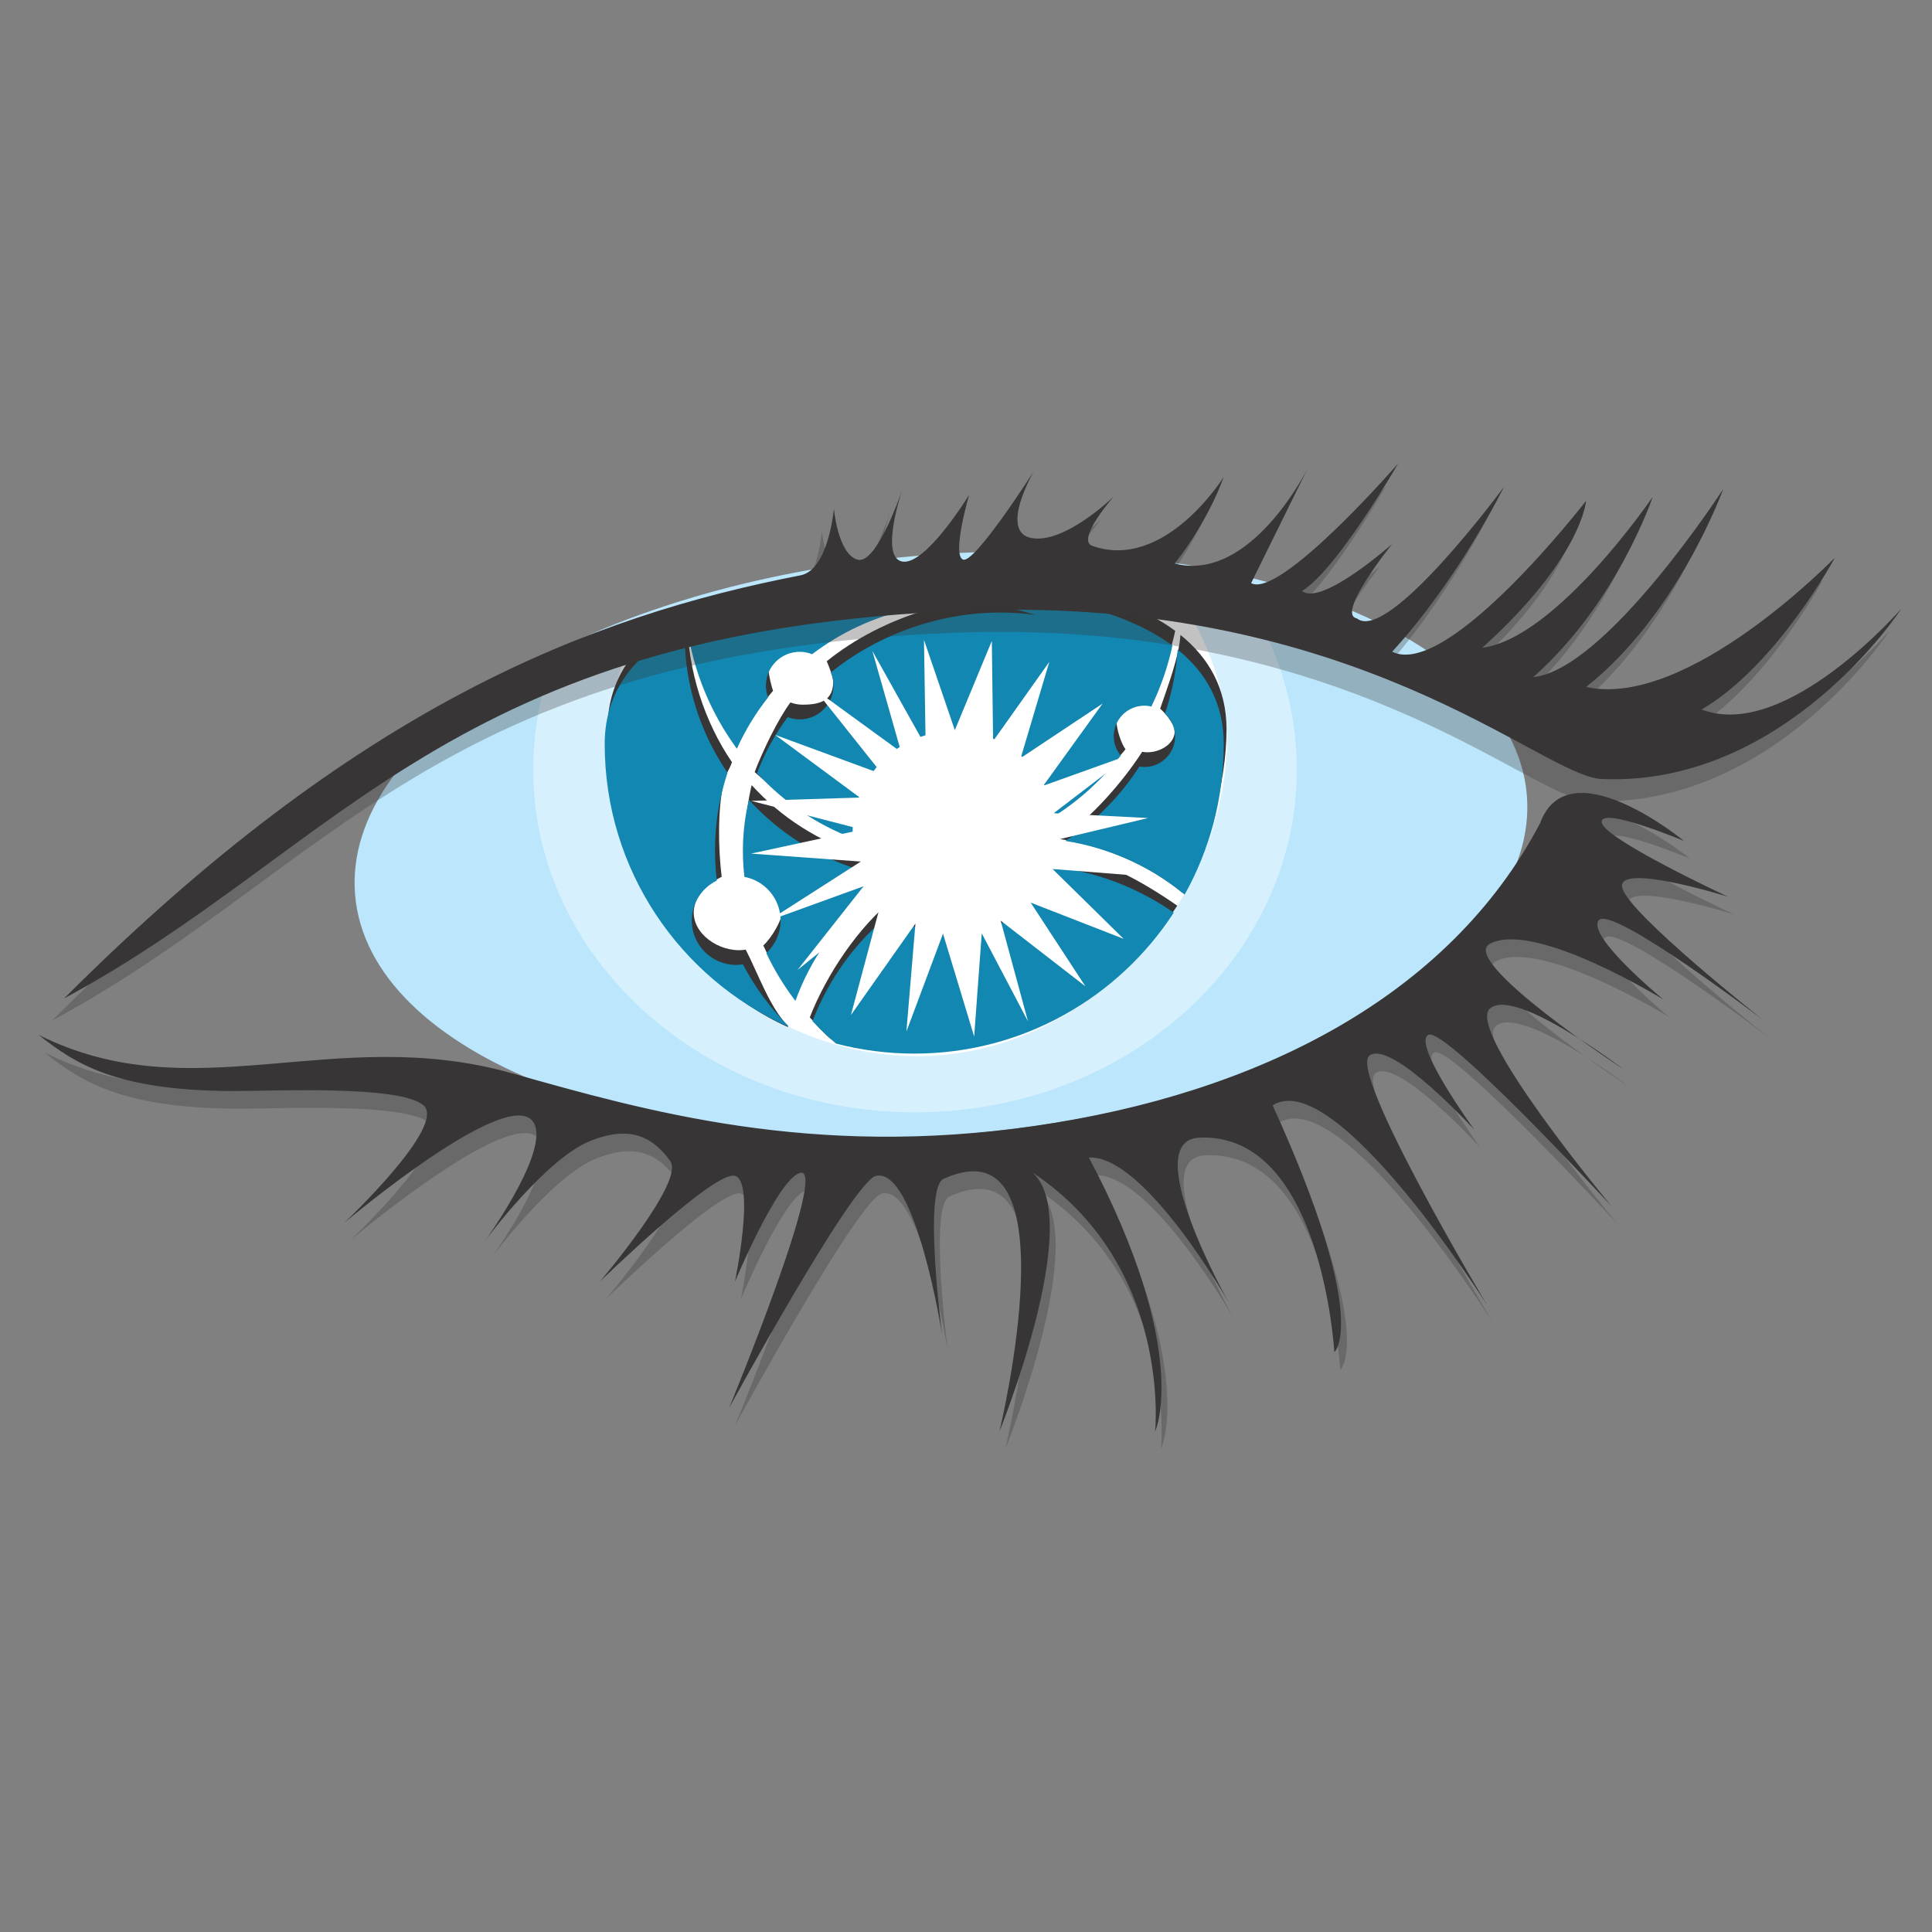 <svg width="100" height="100" viewBox="0 0 100 100" fill="none" xmlns="http://www.w3.org/2000/svg">
<rect x="0" y="0" width="100" height="100" fill="#808080" stroke="none"/>
<g id="cassandradb">
<g id="cassandradb_2">
<path id="path2838" d="M79.027 41.132C79.736 49.393 66.735 57.257 49.988 58.693C33.241 60.13 19.09 54.596 18.381 46.335C17.672 38.072 30.674 30.209 47.421 28.773C64.168 27.336 78.319 32.869 79.027 41.132Z" fill="#BBE6FB"/>
<path id="path2862" opacity="0.4" d="M47.912 29.742C41.524 29.638 34.048 32.174 28.486 34.549C27.907 36.218 27.596 37.992 27.596 39.831C27.596 49.631 36.445 57.577 47.361 57.577C58.277 57.577 67.126 49.631 67.126 39.831C67.126 36.73 66.238 33.816 64.68 31.279C60.23 30.587 54.11 29.842 47.912 29.742Z" fill="white"/>
<path id="path2874" d="M47.361 29.74C43.824 29.524 37.728 31.369 32.645 33.21C31.873 35.032 31.444 37.027 31.444 39.12C31.444 47.707 39.229 54.668 47.465 54.668C55.646 54.668 62.885 47.696 63.485 39.12C63.681 36.328 62.719 33.697 61.385 31.428C56.115 30.5 50.522 29.933 47.361 29.74Z" fill="white"/>
<path id="path2886" d="M38.285 37.993C38.719 37.032 39.376 36.562 40.013 35.756C39.942 35.565 39.787 34.942 39.787 34.725C39.787 33.76 40.57 32.977 41.536 32.977C41.764 32.977 41.981 33.022 42.181 33.101C45.075 30.895 48.886 29.933 52.715 30.789C53.065 30.868 53.408 30.963 53.745 31.068C49.96 30.544 45.694 31.884 42.792 34.226C42.881 34.435 43.127 35.033 43.127 35.273C43.127 36.239 42.502 36.474 41.536 36.474C41.317 36.474 41.107 36.432 40.913 36.358C40.258 37.238 39.455 38.915 39.061 39.963C40.666 41.399 42.116 41.919 44.005 42.625C44 42.535 44.07 42.452 44.07 42.36C44.07 39.449 46.633 37.082 49.545 37.082C52.155 37.082 54.316 38.98 54.737 41.469C56.039 40.641 57.298 40.006 58.258 38.778C58.034 38.505 57.793 37.732 57.793 37.351C57.793 36.475 58.504 35.764 59.38 35.764C59.504 35.764 59.623 35.782 59.739 35.809C60.226 34.808 60.594 33.747 60.829 32.653C56.275 29.282 47.465 29.742 47.465 29.742C47.465 29.742 40.455 29.376 35.709 31.689C36.025 33.977 36.938 36.153 38.285 37.993Z" fill="#373535"/>
<path id="path2890" d="M60.049 36.679C60.371 36.97 60.546 37.224 60.684 37.472C61.11 38.238 60.256 38.939 59.38 38.939C59.291 38.939 59.205 38.927 59.119 38.912C58.132 40.455 56.403 42.434 54.867 43.429C57.222 43.816 59.443 44.759 61.211 46.217C62.498 43.91 63.485 40.58 63.485 37.751C63.485 35.598 62.535 34.02 61.1 32.862C61.025 34.016 60.409 35.629 60.049 36.679Z" fill="#373535"/>
<path id="path2894" d="M40.928 51.287C41.712 49.119 43.643 47.44 45.469 45.962C45.202 45.596 44.801 44.691 44.634 44.262C42.407 43.584 40.436 42.316 38.907 40.638C38.896 40.687 38.882 40.734 38.871 40.783C38.583 42.073 38.53 43.365 38.673 44.626C39.74 44.825 40.547 45.76 40.547 46.884C40.547 47.55 39.963 48.517 39.509 48.937C40.002 50.001 40.338 50.514 40.928 51.287Z" fill="#373535"/>
<path id="path2898" d="M40.789 53.106C39.853 52.175 39.206 50.319 38.598 49.153C38.484 49.17 38.368 49.182 38.249 49.182C36.979 49.182 35.649 48.117 35.95 46.884C36.116 46.201 36.587 45.755 37.354 45.382C37.18 43.969 37.132 41.937 37.461 40.468C37.554 40.047 37.754 39.85 37.886 39.45C36.485 37.4 35.58 34.709 35.58 32.039C35.58 31.941 35.584 31.845 35.587 31.748C33.219 32.936 31.444 34.806 31.444 37.751C31.444 44.265 35.195 50.654 40.777 53.159C40.781 53.142 40.785 53.124 40.789 53.106Z" fill="#373535"/>
<path id="path2902" d="M54.515 44.101C53.794 46.153 51.843 47.626 49.545 47.626C48.316 47.626 47.188 47.202 46.291 46.498C44.444 47.937 42.767 50.465 41.915 52.658C42.298 53.069 42.564 53.408 42.993 53.773C44.286 54.109 46.066 53.773 47.465 53.773C53.093 53.773 58.078 51.269 60.936 46.878C59.035 45.562 56.794 44.31 54.515 44.101Z" fill="#373535"/>
<path id="path2914" d="M38.141 38.754C38.574 37.793 39.118 36.904 39.755 36.099C39.684 35.908 39.643 35.703 39.643 35.486C39.643 34.521 40.426 33.738 41.392 33.738C41.62 33.738 41.837 33.783 42.036 33.862C44.931 31.656 48.742 30.694 52.571 31.55C52.921 31.629 53.264 31.725 53.6 31.829C49.816 31.305 45.905 32.465 43.003 34.807C43.092 35.016 43.14 35.246 43.14 35.486C43.14 36.452 42.357 37.235 41.392 37.235C41.172 37.235 40.963 37.193 40.769 37.119C40.113 38 39.577 38.972 39.184 40.021C40.562 41.506 42.254 42.68 44.143 43.386C44.138 43.296 44.129 43.207 44.129 43.115C44.129 40.204 46.489 37.843 49.401 37.843C52.011 37.843 54.171 39.741 54.593 42.23C55.895 41.402 57.052 40.338 58.011 39.11C57.787 38.837 57.648 38.493 57.648 38.112C57.648 37.236 58.359 36.526 59.236 36.526C59.36 36.526 59.479 36.544 59.595 36.57C60.082 35.569 60.449 34.508 60.684 33.414C56.131 30.043 47.321 30.503 47.321 30.503C47.321 30.503 40.31 30.137 35.564 32.45C35.881 34.738 36.794 36.914 38.141 38.754Z" fill="#1287B1"/>
<path id="path2918" d="M60.294 36.939C60.616 37.229 60.823 37.645 60.823 38.113C60.823 38.989 60.112 39.7 59.235 39.7C59.146 39.7 59.06 39.688 58.975 39.673C57.988 41.216 56.679 42.532 55.143 43.527C57.414 43.883 59.551 44.846 61.318 46.304C62.605 43.998 63.341 41.341 63.341 38.512C63.341 36.359 62.391 34.781 60.956 33.623C60.88 34.776 60.655 35.888 60.294 36.939Z" fill="#1287B1"/>
<path id="path2922" d="M41.17 51.807C41.955 49.64 43.319 47.695 45.145 46.218C44.878 45.852 44.657 45.452 44.49 45.023C42.262 44.346 40.292 43.078 38.763 41.399C38.752 41.448 38.738 41.495 38.727 41.544C38.438 42.834 38.385 44.127 38.529 45.387C39.595 45.586 40.403 46.521 40.403 47.645C40.403 48.312 40.117 48.911 39.663 49.331C40.075 50.204 40.581 51.035 41.17 51.807Z" fill="#1287B1"/>
<path id="path2926" d="M40.783 53.08C39.847 52.149 39.061 51.08 38.454 49.914C38.34 49.932 38.224 49.944 38.105 49.944C36.835 49.944 35.806 48.914 35.806 47.645C35.806 46.735 36.336 45.951 37.103 45.578C36.929 44.165 36.988 42.698 37.316 41.229C37.41 40.809 37.525 40.399 37.657 39.998C36.256 37.948 35.435 35.47 35.435 32.8C35.435 32.703 35.44 32.606 35.442 32.51C33.075 33.697 31.299 35.568 31.299 38.512C31.299 45.026 35.189 50.628 40.771 53.133C40.775 53.115 40.779 53.097 40.783 53.08Z" fill="#1287B1"/>
<path id="path2930" d="M54.371 44.863C53.65 46.914 51.699 48.388 49.401 48.388C48.172 48.388 47.044 47.964 46.147 47.259C44.3 48.698 42.905 50.66 42.053 52.853C42.435 53.264 42.843 53.652 43.272 54.017C44.566 54.353 45.922 54.534 47.321 54.534C52.949 54.534 57.897 51.628 60.755 47.238C58.854 45.922 56.65 45.071 54.371 44.863Z" fill="#1287B1"/>
<path id="path2954" d="M54.556 43.503L59.426 42.341L54.537 42.092L58.516 39.051L54.001 40.669L57.07 36.417L52.832 39.234L54.313 34.257L51.403 38.359L51.337 33.175L49.422 37.793L47.825 33.12L47.912 38.625L45.152 33.69L46.645 38.93L42.169 35.675L45.676 40.08L40.119 38.037L44.504 41.282L38.881 41.454L44.631 42.938L38.876 44.182L44.556 44.594L39.766 47.662L44.699 45.873L41.276 50.208L45.601 46.72L44.044 52.537L47.383 47.803L46.915 53.394L48.81 48.326L50.423 53.653L50.815 48.31L53.21 52.868L51.795 47.654L56.179 51.051L53.349 46.72L58.159 48.594L54.481 44.98L59.413 45.368L54.556 43.503Z" fill="white"/>
<path id="path2978" opacity="0.3" d="M2.699 52.824C17.806 37.718 29.871 33.054 40.821 30.925C42.27 30.644 42.544 27.478 42.544 27.478C42.544 27.478 42.746 29.809 43.761 30.113C44.774 30.418 46.092 26.464 46.092 26.464C46.092 26.464 44.876 30.012 46.092 30.215C47.309 30.418 49.539 26.768 49.539 26.768C49.539 26.768 48.627 29.911 49.236 30.113C49.843 30.316 52.885 25.552 52.885 25.552C52.885 25.552 51.06 28.694 52.783 28.999C54.508 29.303 57.022 26.854 57.022 26.854C57.022 26.854 55.045 29.094 55.926 29.404C59.678 30.722 62.713 25.847 62.713 25.847C62.713 25.847 62.01 27.985 60.185 30.316C64.138 31.33 67.075 25.374 67.075 25.374L64.138 31.33C65.659 32.142 71.743 25.146 71.743 25.146C71.743 25.146 68.6 30.621 66.775 31.736C67.789 32.547 71.439 29.303 71.439 29.303C71.439 29.303 68.498 32.952 69.614 33.155C71.236 34.473 77.217 26.362 77.217 26.362C77.217 26.362 74.886 31.127 71.439 34.879C74.32 36.32 81.476 27.072 81.476 27.072C81.476 27.072 81.273 30.012 76.102 34.676C79.955 34.169 84.923 26.869 84.923 26.869C84.923 26.869 83.098 32.344 78.738 36.196C82.521 35.803 88.572 26.464 88.572 26.464C88.572 26.464 86.241 32.952 81.476 36.704C86.748 37.87 94.352 30.012 94.352 30.012C94.352 30.012 91.361 35.589 87.457 37.87C91.817 39.542 97.799 32.648 97.799 32.648C97.799 32.648 91.817 41.874 82.287 41.469C79.16 41.336 69.702 31.982 49.438 32.75C22.672 33.764 16.995 45.119 2.699 52.824Z" fill="#373535"/>
<path id="path2982" d="M3.319 51.677C18.425 36.571 30.49 31.907 41.44 29.778C42.889 29.496 43.163 26.331 43.163 26.331C43.163 26.331 43.365 28.663 44.38 28.967C45.393 29.271 46.711 25.317 46.711 25.317C46.711 25.317 45.495 28.866 46.711 29.068C47.928 29.271 50.158 25.621 50.158 25.621C50.158 25.621 49.246 28.764 49.854 28.967C50.462 29.169 53.504 24.404 53.504 24.404C53.504 24.404 51.679 27.547 53.403 27.851C55.126 28.156 57.641 25.707 57.641 25.707C57.641 25.707 55.664 27.948 56.545 28.257C60.297 29.575 63.331 24.7 63.331 24.7C63.331 24.7 62.628 26.838 60.804 29.169C64.757 30.184 67.694 24.227 67.694 24.227L64.757 30.184C66.278 30.994 72.361 24 72.361 24C72.361 24 69.219 29.474 67.394 30.589C68.408 31.4 72.058 28.156 72.058 28.156C72.058 28.156 69.118 31.806 70.233 32.008C71.855 33.327 77.836 25.216 77.836 25.216C77.836 25.216 75.504 29.981 72.058 33.732C74.939 35.174 82.095 25.925 82.095 25.925C82.095 25.925 81.892 28.866 76.721 33.53C80.574 33.022 85.542 25.722 85.542 25.722C85.542 25.722 83.717 31.197 79.357 35.05C83.14 34.657 89.191 25.317 89.191 25.317C89.191 25.317 86.86 31.806 82.095 35.557C87.367 36.723 94.971 28.866 94.971 28.866C94.971 28.866 91.98 34.442 88.076 36.723C92.436 38.395 98.418 31.501 98.418 31.501C98.418 31.501 92.436 40.728 82.905 40.322C79.779 40.189 70.321 30.835 50.057 31.603C23.291 32.617 17.614 43.972 3.319 51.677Z" fill="#373535"/>
<path id="path3006" opacity="0.3" d="M2.304 54.476C10.288 58.481 17.588 53.868 26.788 56.461C33.783 58.433 42.3 60.863 53.858 59.19C65.415 57.518 75.301 52.499 80.016 43.526C81.486 39.522 87.467 44.439 87.467 44.439C87.467 44.439 83.108 42.614 83.21 43.476C83.311 44.337 89.749 47.328 89.749 47.328C89.749 47.328 83.919 45.503 84.274 46.872C84.629 48.241 91.573 53.716 91.573 53.716C91.573 53.716 83.716 47.734 83.057 48.545C82.398 49.356 86.403 52.651 86.403 52.651C86.403 52.651 79.762 48.545 77.43 49.756C75.753 50.626 84.324 56.251 84.324 56.251C84.324 56.251 78.748 51.992 77.43 53.107C76.112 54.223 83.716 63.347 83.716 63.347C83.716 63.347 75.097 54.02 74.237 54.476C73.374 54.932 76.618 59.393 76.618 59.393C76.618 59.393 72.361 54.729 71.195 55.541C70.029 56.352 77.278 68.467 77.278 68.467C77.278 68.467 69.421 56.048 66.176 58.126C71.271 69.304 69.37 70.901 69.37 70.901C69.37 70.901 68.72 59.497 62.374 59.799C59.181 59.951 63.895 68.315 63.895 68.315C63.895 68.315 59.556 60.676 56.666 60.828C61.992 70.907 60.093 75.006 60.093 75.006C60.093 75.006 60.974 66.398 53.751 61.608C56.488 64.04 52.033 75.006 52.033 75.006C52.033 75.006 55.952 58.847 49.143 61.928C48.067 62.414 49.067 69.988 49.067 69.988C49.067 69.988 47.699 61.319 45.646 61.776C44.449 62.041 38.042 73.79 38.042 73.79C38.042 73.79 43.289 61.091 41.692 61.624C40.529 62.012 38.346 67.251 38.346 67.251C38.346 67.251 39.41 62.08 38.346 61.776C37.282 61.471 31.35 67.251 31.35 67.251C31.35 67.251 35.761 62.08 35 61.015C33.848 59.402 32.497 59.326 30.894 59.951C28.562 60.86 25.42 65.121 25.42 65.121C25.42 65.121 28.552 60.806 28.005 59.19C27.126 56.593 18.12 64.209 18.12 64.209C18.12 64.209 23.442 59.19 22.226 58.126C21.01 57.061 14.404 57.39 12.341 57.385C6.258 57.366 4.15 55.939 2.304 54.476Z" fill="#373535"/>
<path id="path3010" d="M2 53.563C9.984 57.568 17.284 52.955 26.484 55.549C33.479 57.52 41.996 59.951 53.554 58.278C65.112 56.605 74.997 51.586 79.712 42.614C81.182 38.61 87.163 43.526 87.163 43.526C87.163 43.526 82.804 41.702 82.905 42.563C83.007 43.425 89.445 46.416 89.445 46.416C89.445 46.416 83.615 44.591 83.97 45.96C84.325 47.328 91.269 52.803 91.269 52.803C91.269 52.803 83.412 46.821 82.753 47.633C82.094 48.444 86.099 51.738 86.099 51.738C86.099 51.738 79.458 47.633 77.126 48.843C75.448 49.713 84.02 55.338 84.02 55.338C84.02 55.338 78.444 51.079 77.126 52.195C75.808 53.31 83.413 62.435 83.413 62.435C83.413 62.435 74.794 53.107 73.932 53.563C73.071 54.02 76.315 58.48 76.315 58.48C76.315 58.48 72.056 53.817 70.891 54.628C69.725 55.439 76.974 67.555 76.974 67.555C76.974 67.555 69.117 55.135 65.872 57.213C70.967 68.391 69.066 69.988 69.066 69.988C69.066 69.988 68.416 58.584 62.07 58.886C58.876 59.039 63.591 67.402 63.591 67.402C63.591 67.402 59.252 59.763 56.362 59.915C61.689 69.994 59.789 74.094 59.789 74.094C59.789 74.094 60.67 65.485 53.447 60.695C56.184 63.128 51.729 74.094 51.729 74.094C51.729 74.094 55.649 57.935 48.84 61.016C47.764 61.502 48.764 69.076 48.764 69.076C48.764 69.076 47.394 60.407 45.342 60.863C44.145 61.129 37.738 72.877 37.738 72.877C37.738 72.877 42.985 60.179 41.388 60.712C40.225 61.099 38.042 66.338 38.042 66.338C38.042 66.338 39.107 61.167 38.042 60.863C36.978 60.559 31.047 66.338 31.047 66.338C31.047 66.338 35.457 61.167 34.696 60.102C33.544 58.489 32.193 58.414 30.59 59.039C28.258 59.947 25.116 64.209 25.116 64.209C25.116 64.209 28.248 59.893 27.701 58.278C26.821 55.681 17.816 63.296 17.816 63.296C17.816 63.296 23.139 58.278 21.922 57.213C20.705 56.149 14.1 56.478 12.037 56.472C5.954 56.453 3.846 55.026 2 53.563Z" fill="#373535"/>
</g>
</g>
</svg>
